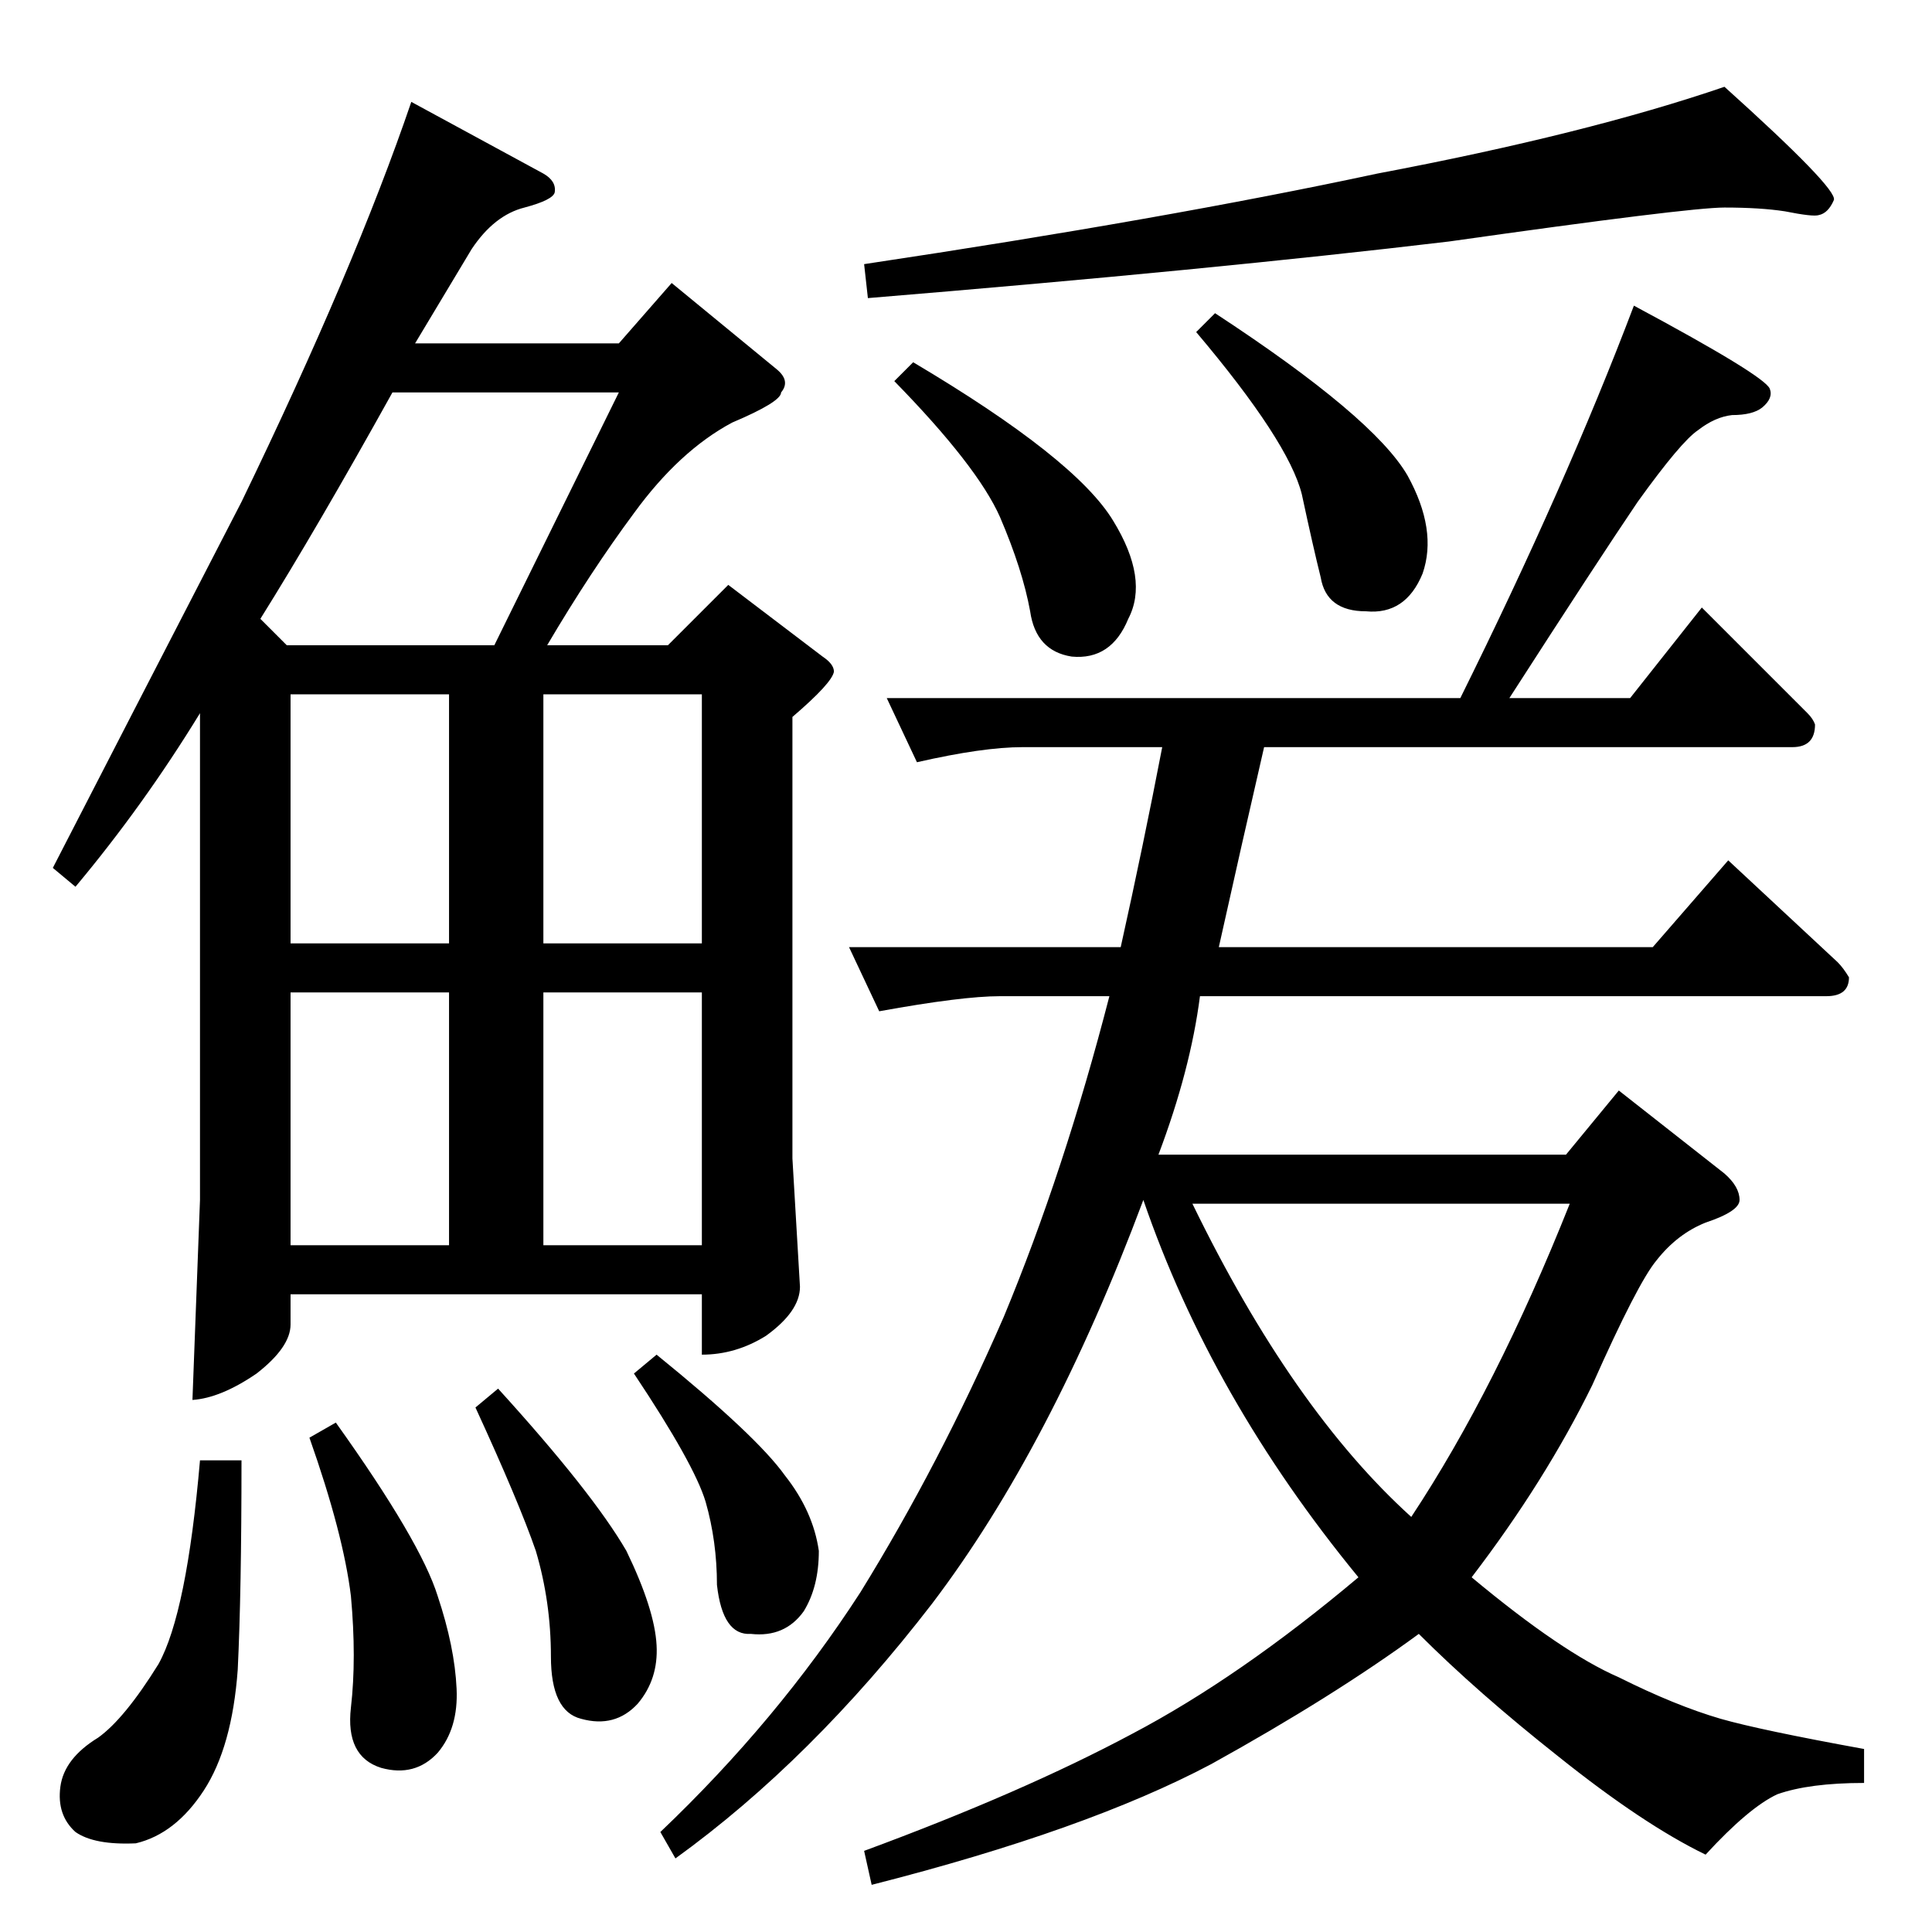 <?xml version="1.0" standalone="no"?>
<!DOCTYPE svg PUBLIC "-//W3C//DTD SVG 1.1//EN" "http://www.w3.org/Graphics/SVG/1.1/DTD/svg11.dtd" >
<svg xmlns="http://www.w3.org/2000/svg" xmlns:xlink="http://www.w3.org/1999/xlink" version="1.1" viewBox="0 -205 1024 1024">
  <g transform="matrix(1 0 0 -1 0 819)">
   <path fill="currentColor"
d="M800 654h64l38 48l56 -56q3 -3 4 -6q0 -12 -12 -12h-280q-12 -52 -24 -106h230l40 46l58 -54q3 -3 6 -8q0 -10 -12 -10h-332q-5 -39 -22 -84h216l28 34l56 -44q8 -7 8 -14q0 -6 -18 -12q-15 -6 -26 -20q-10 -12 -34 -66q-25 -51 -64 -102q48 -40 78 -53q30 -15 54 -22
q21 -6 76 -16v-18q-29 0 -46 -6q-15 -7 -38 -32q-33 16 -78 52q-43 34 -74 65q-45 -33 -110 -69q-66 -35 -180 -64l-4 18q84 31 142 62q57 30 120 83q-78 95 -114 200q-49 -131 -112 -214q-64 -83 -136 -135l-8 14q62 59 106 127q42 68 76 146q32 77 56 170h-58
q-20 0 -64 -8l-16 34h144q12 54 22 106h-74q-21 0 -56 -8l-16 34h304q56 113 92 208q69 -37 72 -44q2 -5 -4 -10q-5 -4 -16 -4q-9 -1 -18 -8q-9 -6 -32 -38q-21 -31 -68 -104v0v0zM632 386q53 -109 116 -166q45 68 84 166h-200v0v0zM484 832q86 -51 106 -84q19 -31 8 -52
q-9 -22 -30 -20q-19 3 -22 24q-4 22 -16 50q-12 27 -56 72l10 10v0v0zM644 858q84 -55 102 -86q16 -29 8 -52q-9 -22 -30 -20q-21 0 -24 18q-4 16 -10 44q-7 28 -56 86l10 10v0v0zM914 914q-19 0 -146 -18q-126 -15 -308 -30l-2 18q160 24 272 48q111 21 184 46
q60 -54 58 -60q-3 -7 -8 -8q-3 -1 -18 2q-13 2 -32 2v0v0zM288 932q7 -4 6 -10q-1 -4 -16 -8q-16 -4 -28 -22l-30 -50h108l28 32l56 -46q7 -6 2 -12q0 -5 -26 -16q-28 -15 -52 -48q-23 -31 -46 -70h64l32 32l50 -38q6 -4 6 -8q-1 -6 -22 -24v-234l4 -68q0 -13 -18 -26
q-16 -10 -34 -10v32h-218v-16q0 -12 -18 -26q-19 -13 -34 -14l4 106v258q-30 -49 -66 -92l-12 10q36 70 100 194q60 124 90 212l70 -38v0v0zM154 364h84v134h-84v-134v0v0zM288 364h84v134h-84v-134v0v0zM154 524h84v132h-84v-132v0v0zM288 656v-132h84v132h-84v0v0z
M152 682h110l66 134h-120q-40 -72 -70 -120l14 -14v0v0zM106 250h22q0 -70 -2 -111q-3 -41 -18 -64t-36 -28q-22 -1 -32 6q-10 9 -8 24t20 26q14 10 32 39q15 27 22 108v0v0zM164 262l14 8q45 -63 54 -92q9 -27 10 -49q1 -21 -10 -34q-12 -13 -30 -8q-19 6 -16 32t0 59
q-4 33 -22 84v0v0zM252 278l12 10q50 -55 68 -86q15 -31 16 -50q1 -18 -10 -31q-12 -13 -30 -8q-16 4 -16 33t-8 56q-9 26 -32 76v0v0zM336 296l12 10q53 -43 68 -64q15 -19 18 -40q0 -19 -8 -32q-10 -14 -28 -12q-15 -1 -18 26q0 23 -6 44q-6 20 -38 68v0v0z" />
  </g>

</svg>
